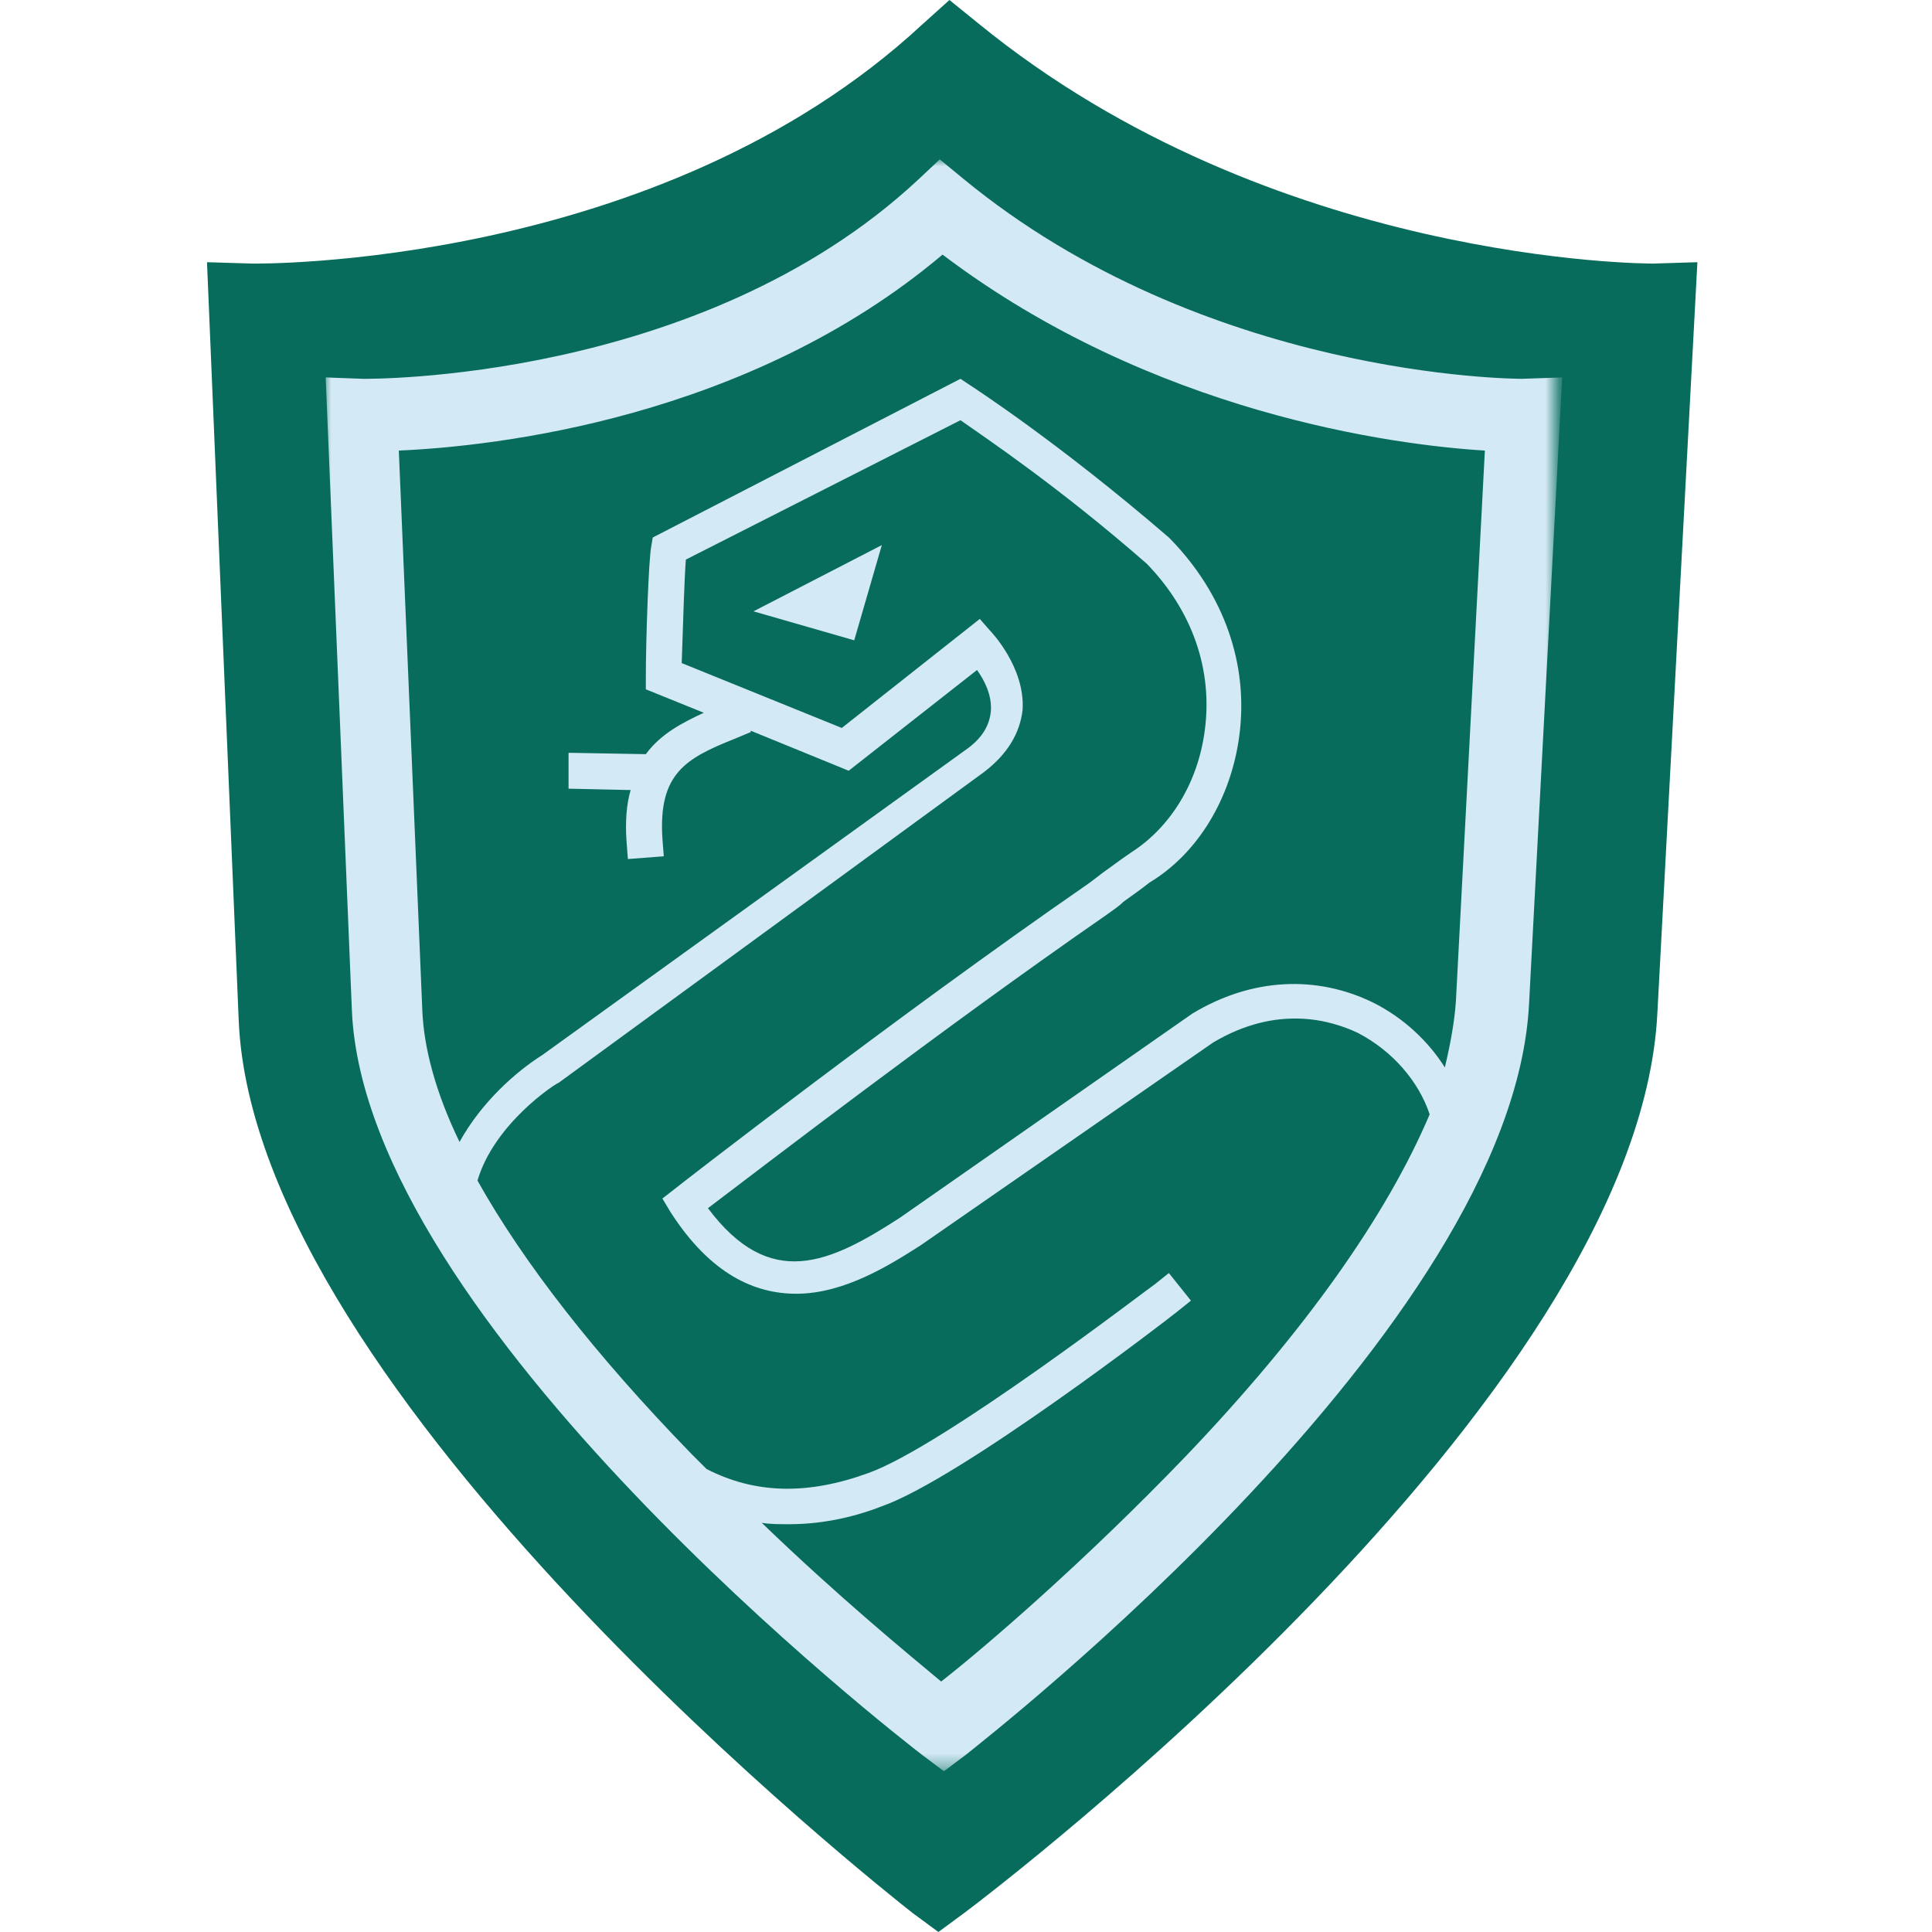 <?xml version="1.0" encoding="utf-8"?>
<!-- Generator: Adobe Illustrator 22.1.0, SVG Export Plug-In . SVG Version: 6.00 Build 0)  -->
<svg version="1.1" id="Layer_1" xmlns="http://www.w3.org/2000/svg" xmlns:xlink="http://www.w3.org/1999/xlink" x="0px" y="0px"
	 viewBox="0 0 140 140" style="enable-background:new 0 0 140 140;" xml:space="preserve">
<style type="text/css">
	.st0{fill:#086C5C;}
	.st1{fill:#D3E9F5;}
	.st2{filter:url(#Adobe_OpacityMaskFilter);}
	.st3{fill:#FFFFFF;}
	.st4{mask:url(#mask-2_2_);fill:#D3E9F5;}
</style>
<g>
	<path class="st0" d="M119.8,19.1c-0.4,0-27.6,0-48.9-17.4L68.8,0l-2,1.8C47.7,19.5,18.5,19.1,18.3,19.1L15,19l2.3,55
		c1.2,27.1,46.9,63.1,48.8,64.6L68,140l1.9-1.4c2-1.5,48.8-37,50.2-65.2L123,19C123,19,119.8,19.1,119.8,19.1z"/>
	<path class="st0" d="M-1,0"/>
</g>
<g id="Page-1">
	<g id="Slytherin-crest---house-colour" transform="translate(-668, -162)">
		<g id="Hufflepuff_expanded" transform="translate(668, 161)">
			<polygon id="Fill-1" class="st1" points="61.9,47.4 63.9,40.5 54.6,45.3 			"/>
			<g id="Group-4" transform="translate(0, 0.75)">
				<g id="Clip-3">
				</g>
				<defs>
					<filter id="Adobe_OpacityMaskFilter" filterUnits="userSpaceOnUse" x="23.5" y="11.8" width="89.5" height="116.8">
						<feColorMatrix  type="matrix" values="1 0 0 0 0  0 1 0 0 0  0 0 1 0 0  0 0 0 1 0"/>
					</filter>
				</defs>
				<mask maskUnits="userSpaceOnUse" x="23.5" y="11.8" width="89.5" height="116.8" id="mask-2_2_">
					<g class="st2">
						<polygon id="path-1_2_" class="st3" points="23.5,11.8 113,11.8 113,128.7 23.5,128.7 						"/>
					</g>
				</mask>
				<path id="Fill-2" class="st4" d="M105.5,72.8c-0.1,1.5-0.4,3.1-0.8,4.8c-1.2-1.9-3-3.6-5.2-4.7c-4.1-2-8.8-1.8-13.1,0.8
					L65.2,88.5c-5.1,3.3-9.4,5.3-13.9-0.7c3.7-2.8,17.1-13.1,28.8-21.2c0.4-0.3,0.9-0.6,1.3-1c0.7-0.5,1.4-1,1.9-1.4
					c3.5-2.1,5.9-6.1,6.5-10.6c0.7-5.2-1.1-10.3-5-14.3l-0.1-0.1c-8-6.9-14.2-10.9-14.5-11.1l-0.6-0.4L47.3,39.2l-0.1,0.6
					c-0.2,0.9-0.4,6.9-0.4,9.5l0,0.9l4.2,1.7c-1.5,0.7-3.1,1.5-4.2,3l-5.6-0.1l0,2.6l4.5,0.1c-0.3,1-0.4,2.3-0.3,3.7l0.1,1.3
					l2.6-0.2l-0.1-1.3c-0.3-4.7,1.7-5.8,5.2-7.2l1.2-0.5l0-0.1l7.1,2.9l9.3-7.3c0.5,0.7,1.1,1.8,1,3c-0.1,1-0.6,1.9-1.7,2.7
					L39.3,76.7c-1.9,1.2-4.4,3.4-6,6.3c-1.7-3.5-2.6-6.8-2.7-9.6l-1.7-40.5c6.9-0.3,25.3-2.3,39.4-14.2
					c15.2,11.5,32.7,13.8,39.3,14.2L105.5,72.8z M85.9,105.8c-7.3,7.6-14.5,13.8-17.7,16.3c-2.4-2-7.4-6.1-13-11.5
					c0.6,0.1,1.3,0.1,2,0.1c2.1,0,4.4-0.4,6.7-1.3c5.7-2,20.8-13.6,21.4-14.1l1-0.8l-1.6-2l-1,0.8c-0.2,0.1-15.4,11.8-20.8,13.7
					c-4.4,1.6-8.2,1.5-11.7-0.3c-0.4-0.4-0.7-0.7-1.1-1.1c-7-7.2-12.2-13.9-15.5-19.8c1.2-4.1,5.6-7,5.9-7.1l30.8-22.5
					c1.7-1.3,2.6-2.8,2.8-4.5c0.2-3.1-2.3-5.7-2.4-5.8L71,45.1L61,53l-11.6-4.7c0.1-3.1,0.2-6.2,0.3-7.5l19.9-10.1
					c1.7,1.2,7.1,4.8,13.5,10.4c3.3,3.4,4.8,7.7,4.2,12.1c-0.5,3.8-2.5,7-5.3,8.8c-0.6,0.4-1.4,1-2.1,1.5c-0.4,0.3-0.9,0.7-1.2,0.9
					c-13.6,9.4-29.7,21.9-29.8,22l-0.9,0.7l0.6,1c2.9,4.5,6.1,5.9,9.1,5.9c3.5,0,6.8-2.1,9-3.5l21.2-14.7c4.7-2.8,8.6-1.6,10.5-0.7
					c2.5,1.3,4.4,3.5,5.2,5.9C100.5,88.3,94.6,96.7,85.9,105.8L85.9,105.8z M110.3,27.7L110.3,27.7c-0.6,0-23-0.1-40.5-14.5
					l-1.7-1.4l-1.6,1.5c-15.8,14.7-40,14.4-40.2,14.4l-2.7-0.1l1.9,45.9c1,22.6,39.6,52.6,41.3,53.9l1.6,1.2l1.6-1.2
					c1.6-1.3,39.6-30.9,40.8-54.4l2.4-45.4L110.3,27.7z"/>
			</g>
		</g>
	</g>
</g>
</svg>
